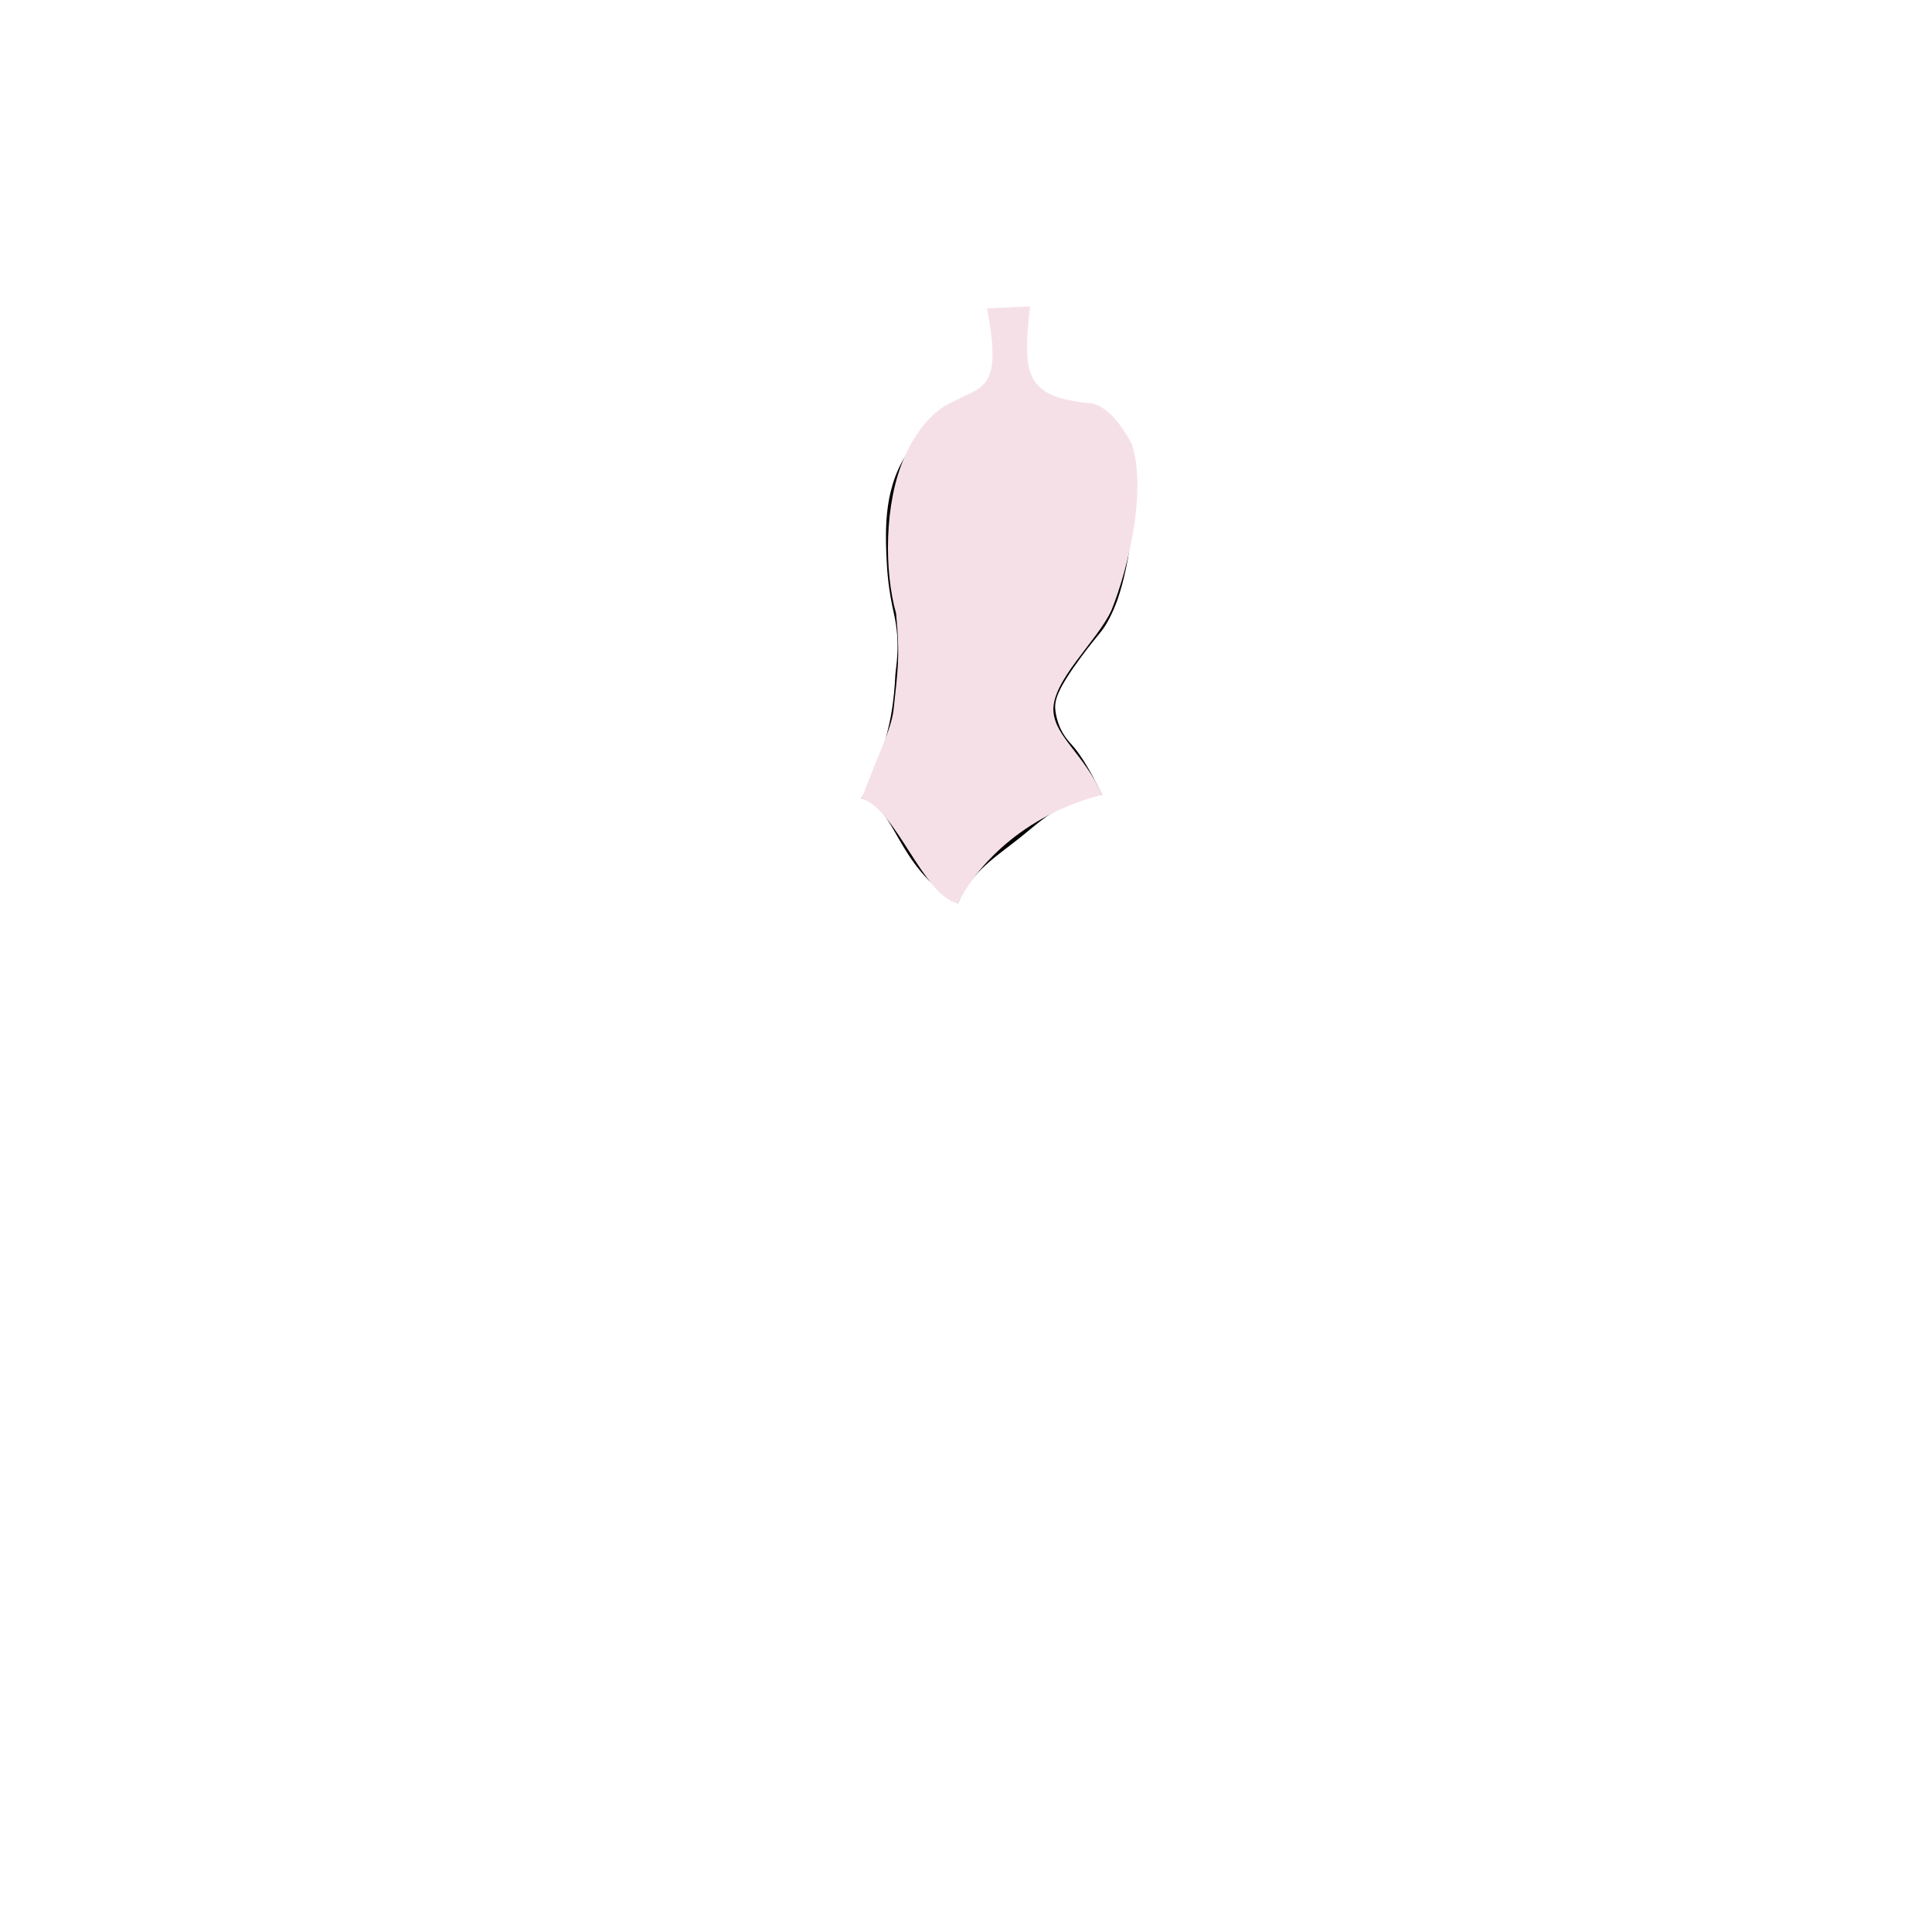<?xml version="1.0" encoding="utf-8"?>
<!-- Generator: Adobe Illustrator 19.0.0, SVG Export Plug-In . SVG Version: 6.00 Build 0)  -->
<svg version="1.1" id="Layer_1" xmlns="http://www.w3.org/2000/svg" xmlns:xlink="http://www.w3.org/1999/xlink" x="0px" y="0px"
	 viewBox="0 0 1000 1000" style="enable-background:new 0 0 1000 1000;" xml:space="preserve">
<style type="text/css">
	.st0{fill:#010101;}
	.st1{fill:#F6E0E8;}
</style>
<g id="Torso_Hourglass">
	<path id="Body_Shadow_2_" class="st0" d="M446,413.2c18.5,5,17.1,34.5,49.8,54.3c7.3-16.9,20.1-24.2,32.6-34.3
		c12.4-10,20-18,41.9-21.9c-7-14.9-12.2-22.2-15.8-26.1c-0.9-1-3.9-4.1-6-9c0,0-1.9-4.4-2.3-9c-0.4-4.8,1.1-10.5,13.5-27.3
		c9-12.2,10.8-12.6,14.5-19.8c3.7-7.1,5.4-13.1,6.8-18.3c2.9-11,4.7-22.8,4-28.5c-4.3-37.3-74.4-71.5-103.8-51.8
		c-4.3,2.9-6.8,6.3-10,10.7c-13.9,19-13,41.2-12.3,57.7c0.3,6.4,1.1,15.9,3.7,27.3c3.8,16.5,1,28.2,0.8,32.5
		c-0.2,4.5-0.7,12.2-2.3,21C459.2,380.6,455.4,395.7,446,413.2z"/>
	<path id="Body_Normal_3_" class="st1" d="M492.9,208.2c0,0-14,4.3-24.7,28.3s-10.5,59.4-4.4,81c2.2,23,0.8,29.8-1.3,49.9
		c-1.1,10.1-8.9,25.2-16.5,45.9c17.9,5.5,31.8,50.5,49.8,54.3c8.9-18.2,32.8-45.5,74.6-56.2c-9.1-20.7-23.8-29.7-25.1-42.7
		c-1.6-15.9,22.9-37,30-52.9c8.9-21.9,18.3-62.5,10.5-86c-11.7-22-21.9-21.1-21.9-21.1c-32.7-3.4-35-14-30.7-50.1l-22.3,1
		C519.2,203.1,508,199.5,492.9,208.2"/>
</g>
</svg>
